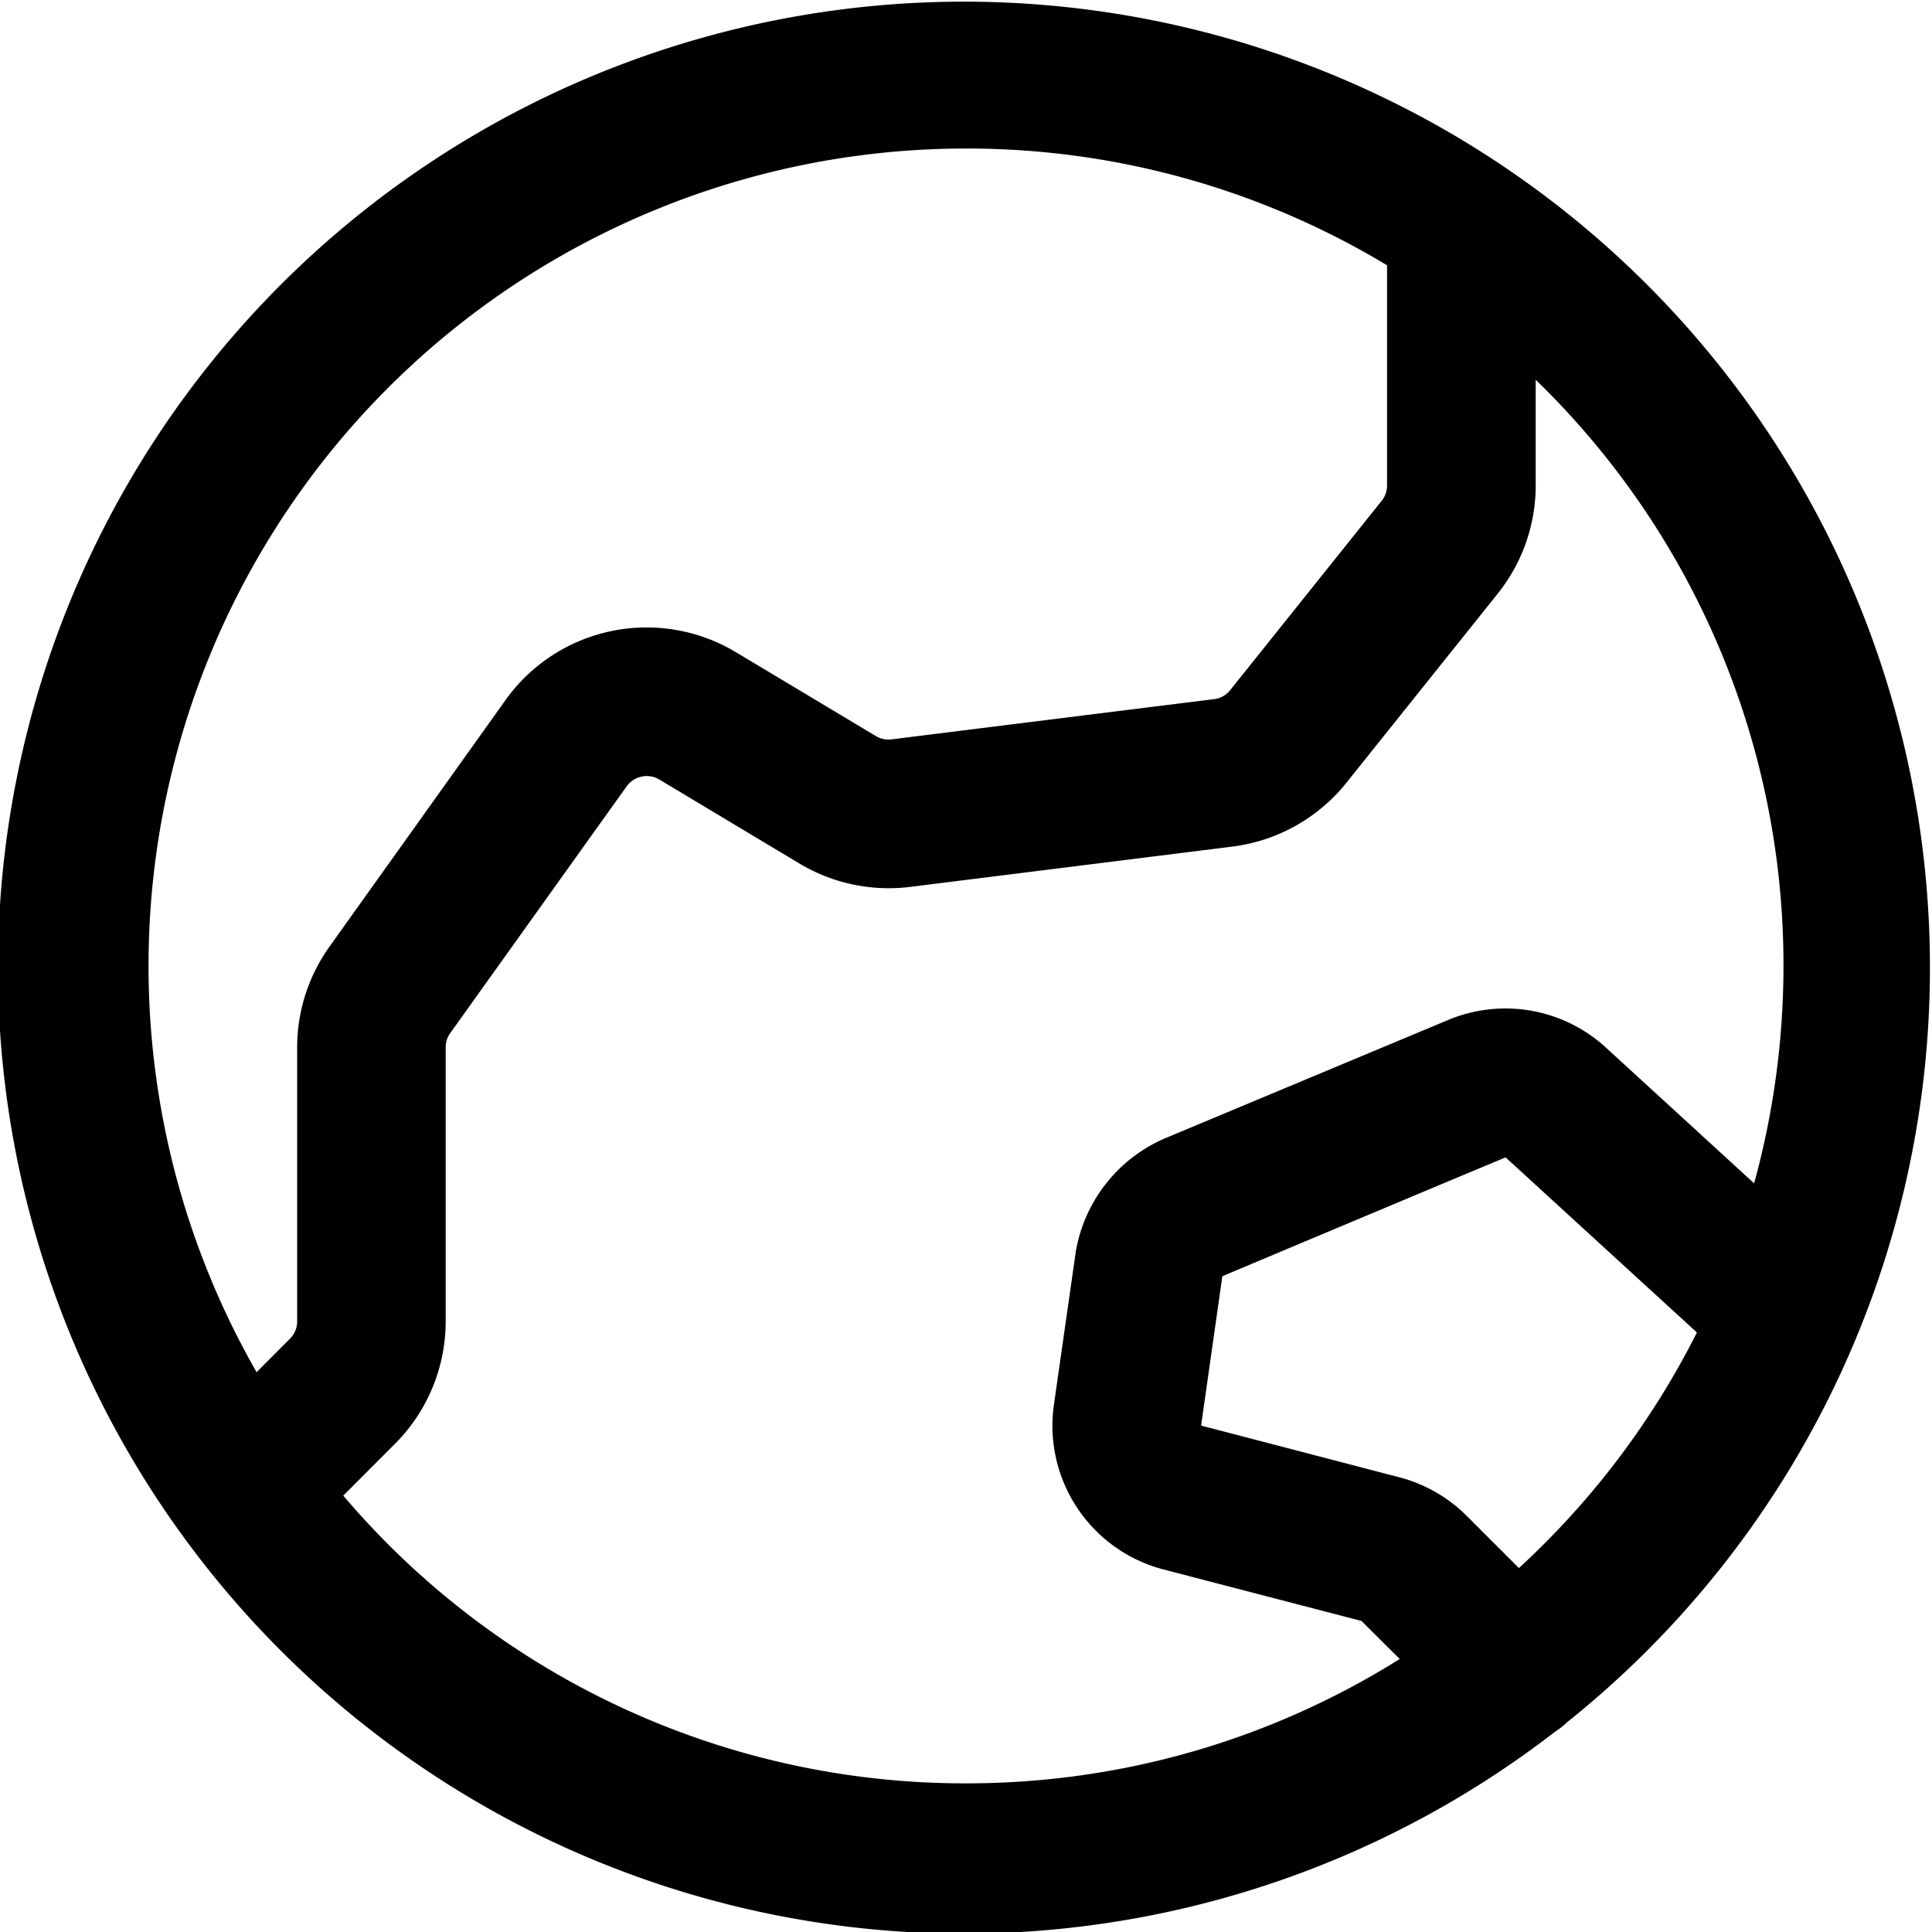 <svg xmlns="http://www.w3.org/2000/svg" viewBox="0 0 16 16"><path fill-rule="evenodd" d="M12.97 14.27a.6.6 0 0 1-.094.073 8 8 0 1 1 .093-.073ZM8 1.23a6.77 6.77 0 0 0-5.875 10.134l.276-.277a.2.2 0 0 0 .06-.145V8.673c0-.3.094-.59.268-.834l1.458-2.042a1.436 1.436 0 0 1 1.907-.396l1.16.695a.2.2 0 0 0 .13.027l2.67-.333a.2.2 0 0 0 .135-.076l1.253-1.566a.2.2 0 0 0 .045-.128V2.197A6.74 6.74 0 0 0 8 1.23m4.718 1.916v.874c0 .326-.111.642-.315.897L11.15 6.483a1.44 1.44 0 0 1-.943.528l-2.67.334a1.44 1.44 0 0 1-.917-.194l-1.159-.695a.205.205 0 0 0-.272.057L3.73 8.554a.2.2 0 0 0-.039.12v2.268c0 .381-.151.746-.42 1.015l-.428.429A6.75 6.75 0 0 0 8 14.769c1.32 0 2.55-.377 3.592-1.03l-.317-.315-1.653-.43a1.23 1.23 0 0 1-.893-1.367l.18-1.26a1.25 1.25 0 0 1 .744-.942l2.34-.978a1.23 1.23 0 0 1 1.309.231L14.527 9.8A6.8 6.8 0 0 0 14.77 8a6.75 6.75 0 0 0-2.051-4.854Zm-.139 9.84a6.8 6.8 0 0 0 1.474-1.951l-1.584-1.45c-.339.14-2.346.984-2.346.984l-.176 1.237 1.656.432c.207.057.396.167.547.319z" clip-rule="evenodd"/></svg>
